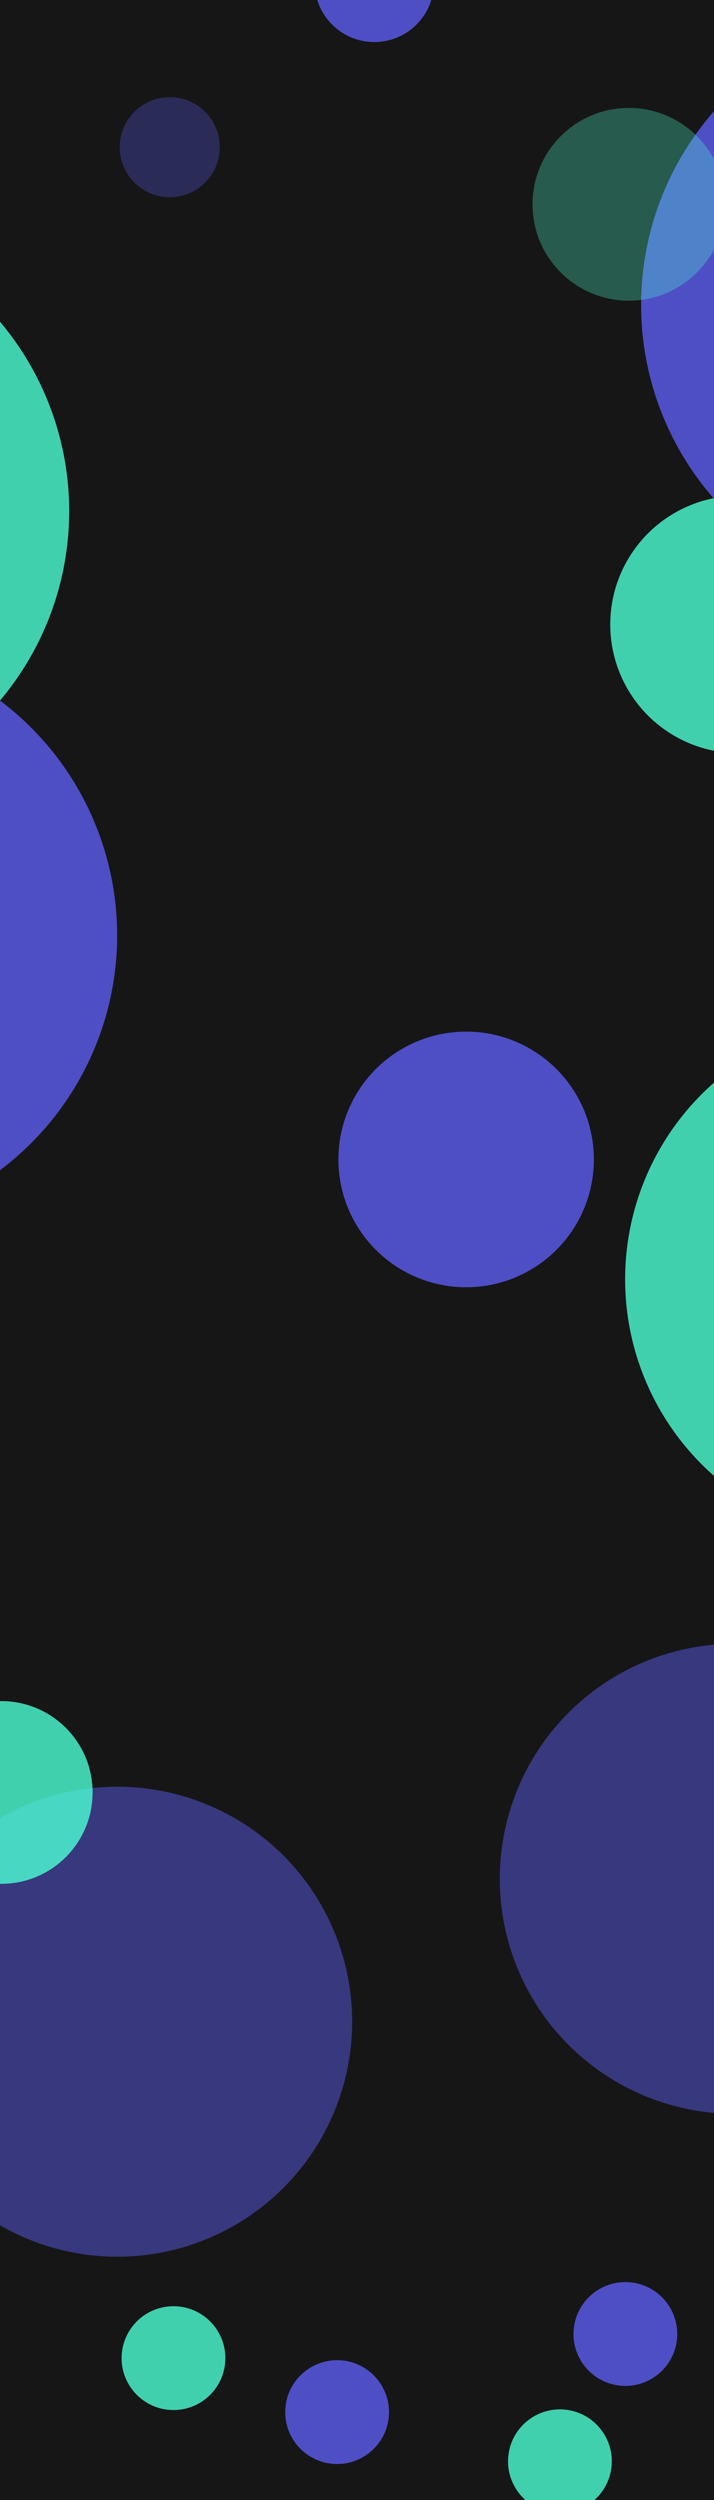 <svg width="1920" height="6718" viewBox="0 0 1920 6718" fill="none" xmlns="http://www.w3.org/2000/svg">
<rect x="-1040" width="3999" height="6718" fill="#161616"/>
<g opacity="0.8" filter="url(#filter0_f_37_4)">
<circle cx="466.5" cy="6336.5" r="139.5" fill="#4CFFD4"/>
</g>
<g opacity="0.8" filter="url(#filter1_f_37_4)">
<circle cx="1505.66" cy="6613.66" r="139.5" transform="rotate(-80.972 1505.66 6613.66)" fill="#4CFFD4"/>
</g>
<g opacity="0.8" filter="url(#filter2_f_37_4)">
<circle cx="906.5" cy="6481.5" r="139.5" fill="#5C5EF1"/>
</g>
<g opacity="0.8" filter="url(#filter3_f_37_4)">
<circle cx="1681.66" cy="6271.66" r="139.5" transform="rotate(-80.972 1681.66 6271.66)" fill="#5C5EF1"/>
</g>
<g opacity="0.8" filter="url(#filter4_f_37_4)">
<circle cx="1975.5" cy="5048.5" r="631.5" fill="#5C5EF1" fill-opacity="0.59"/>
</g>
<g opacity="0.8" filter="url(#filter5_f_37_4)">
<circle cx="315.5" cy="5432.5" r="631.5" fill="#5C5EF1" fill-opacity="0.59"/>
</g>
<g opacity="0.8" filter="url(#filter6_f_37_4)">
<circle cx="-603.5" cy="1373.5" r="789.5" fill="#4CFFD4"/>
</g>
<g opacity="0.8" filter="url(#filter7_f_37_4)">
<circle cx="1987" cy="1678" r="346" fill="#4CFFD4"/>
</g>
<g opacity="0.8" filter="url(#filter8_f_37_4)">
<circle cx="2384.5" cy="3437.5" r="703.5" fill="#4CFFD4"/>
</g>
<g opacity="0.8" filter="url(#filter9_f_37_4)">
<circle cx="3.5" cy="4816.5" r="245.5" fill="#4CFFD4"/>
</g>
<g opacity="0.8" filter="url(#filter10_f_37_4)">
<circle cx="2513.5" cy="819.5" r="789.5" fill="#5C5EF1"/>
</g>
<g opacity="0.8" filter="url(#filter11_f_37_4)">
<circle cx="-474.5" cy="2513.5" r="789.5" fill="#5C5EF1"/>
</g>
<g opacity="0.8" filter="url(#filter12_f_37_4)">
<circle cx="1253.5" cy="3115.5" r="343.5" fill="#5C5EF1"/>
</g>
<g opacity="0.3" filter="url(#filter13_f_37_4)">
<circle cx="456.5" cy="395.5" r="134.5" fill="#5C5EF1"/>
</g>
<g opacity="0.3" filter="url(#filter14_f_37_4)">
<circle cx="1691" cy="549" r="259" fill="#4CFFD4"/>
</g>
<g opacity="0.8" filter="url(#filter15_f_37_4)">
<circle cx="1006.5" cy="-47.5" r="160.5" fill="#5C5EF1"/>
</g>
<defs>
<filter id="filter0_f_37_4" x="-223" y="5647" width="1379" height="1379" filterUnits="userSpaceOnUse" color-interpolation-filters="sRGB">
<feFlood flood-opacity="0" result="BackgroundImageFix"/>
<feBlend mode="normal" in="SourceGraphic" in2="BackgroundImageFix" result="shape"/>
<feGaussianBlur stdDeviation="275" result="effect1_foregroundBlur_37_4"/>
</filter>
<filter id="filter1_f_37_4" x="816.141" y="5924.14" width="1379.04" height="1379.04" filterUnits="userSpaceOnUse" color-interpolation-filters="sRGB">
<feFlood flood-opacity="0" result="BackgroundImageFix"/>
<feBlend mode="normal" in="SourceGraphic" in2="BackgroundImageFix" result="shape"/>
<feGaussianBlur stdDeviation="275" result="effect1_foregroundBlur_37_4"/>
</filter>
<filter id="filter2_f_37_4" x="217" y="5792" width="1379" height="1379" filterUnits="userSpaceOnUse" color-interpolation-filters="sRGB">
<feFlood flood-opacity="0" result="BackgroundImageFix"/>
<feBlend mode="normal" in="SourceGraphic" in2="BackgroundImageFix" result="shape"/>
<feGaussianBlur stdDeviation="275" result="effect1_foregroundBlur_37_4"/>
</filter>
<filter id="filter3_f_37_4" x="992.141" y="5582.14" width="1379.04" height="1379.04" filterUnits="userSpaceOnUse" color-interpolation-filters="sRGB">
<feFlood flood-opacity="0" result="BackgroundImageFix"/>
<feBlend mode="normal" in="SourceGraphic" in2="BackgroundImageFix" result="shape"/>
<feGaussianBlur stdDeviation="275" result="effect1_foregroundBlur_37_4"/>
</filter>
<filter id="filter4_f_37_4" x="944" y="4017" width="2063" height="2063" filterUnits="userSpaceOnUse" color-interpolation-filters="sRGB">
<feFlood flood-opacity="0" result="BackgroundImageFix"/>
<feBlend mode="normal" in="SourceGraphic" in2="BackgroundImageFix" result="shape"/>
<feGaussianBlur stdDeviation="200" result="effect1_foregroundBlur_37_4"/>
</filter>
<filter id="filter5_f_37_4" x="-716" y="4401" width="2063" height="2063" filterUnits="userSpaceOnUse" color-interpolation-filters="sRGB">
<feFlood flood-opacity="0" result="BackgroundImageFix"/>
<feBlend mode="normal" in="SourceGraphic" in2="BackgroundImageFix" result="shape"/>
<feGaussianBlur stdDeviation="200" result="effect1_foregroundBlur_37_4"/>
</filter>
<filter id="filter6_f_37_4" x="-2093" y="-116" width="2979" height="2979" filterUnits="userSpaceOnUse" color-interpolation-filters="sRGB">
<feFlood flood-opacity="0" result="BackgroundImageFix"/>
<feBlend mode="normal" in="SourceGraphic" in2="BackgroundImageFix" result="shape"/>
<feGaussianBlur stdDeviation="350" result="effect1_foregroundBlur_37_4"/>
</filter>
<filter id="filter7_f_37_4" x="941" y="632" width="2092" height="2092" filterUnits="userSpaceOnUse" color-interpolation-filters="sRGB">
<feFlood flood-opacity="0" result="BackgroundImageFix"/>
<feBlend mode="normal" in="SourceGraphic" in2="BackgroundImageFix" result="shape"/>
<feGaussianBlur stdDeviation="350" result="effect1_foregroundBlur_37_4"/>
</filter>
<filter id="filter8_f_37_4" x="981" y="2034" width="2807" height="2807" filterUnits="userSpaceOnUse" color-interpolation-filters="sRGB">
<feFlood flood-opacity="0" result="BackgroundImageFix"/>
<feBlend mode="normal" in="SourceGraphic" in2="BackgroundImageFix" result="shape"/>
<feGaussianBlur stdDeviation="350" result="effect1_foregroundBlur_37_4"/>
</filter>
<filter id="filter9_f_37_4" x="-742" y="4071" width="1491" height="1491" filterUnits="userSpaceOnUse" color-interpolation-filters="sRGB">
<feFlood flood-opacity="0" result="BackgroundImageFix"/>
<feBlend mode="normal" in="SourceGraphic" in2="BackgroundImageFix" result="shape"/>
<feGaussianBlur stdDeviation="250" result="effect1_foregroundBlur_37_4"/>
</filter>
<filter id="filter10_f_37_4" x="1024" y="-670" width="2979" height="2979" filterUnits="userSpaceOnUse" color-interpolation-filters="sRGB">
<feFlood flood-opacity="0" result="BackgroundImageFix"/>
<feBlend mode="normal" in="SourceGraphic" in2="BackgroundImageFix" result="shape"/>
<feGaussianBlur stdDeviation="350" result="effect1_foregroundBlur_37_4"/>
</filter>
<filter id="filter11_f_37_4" x="-1964" y="1024" width="2979" height="2979" filterUnits="userSpaceOnUse" color-interpolation-filters="sRGB">
<feFlood flood-opacity="0" result="BackgroundImageFix"/>
<feBlend mode="normal" in="SourceGraphic" in2="BackgroundImageFix" result="shape"/>
<feGaussianBlur stdDeviation="350" result="effect1_foregroundBlur_37_4"/>
</filter>
<filter id="filter12_f_37_4" x="210" y="2072" width="2087" height="2087" filterUnits="userSpaceOnUse" color-interpolation-filters="sRGB">
<feFlood flood-opacity="0" result="BackgroundImageFix"/>
<feBlend mode="normal" in="SourceGraphic" in2="BackgroundImageFix" result="shape"/>
<feGaussianBlur stdDeviation="350" result="effect1_foregroundBlur_37_4"/>
</filter>
<filter id="filter13_f_37_4" x="22" y="-39" width="869" height="869" filterUnits="userSpaceOnUse" color-interpolation-filters="sRGB">
<feFlood flood-opacity="0" result="BackgroundImageFix"/>
<feBlend mode="normal" in="SourceGraphic" in2="BackgroundImageFix" result="shape"/>
<feGaussianBlur stdDeviation="150" result="effect1_foregroundBlur_37_4"/>
</filter>
<filter id="filter14_f_37_4" x="1132" y="-10" width="1118" height="1118" filterUnits="userSpaceOnUse" color-interpolation-filters="sRGB">
<feFlood flood-opacity="0" result="BackgroundImageFix"/>
<feBlend mode="normal" in="SourceGraphic" in2="BackgroundImageFix" result="shape"/>
<feGaussianBlur stdDeviation="150" result="effect1_foregroundBlur_37_4"/>
</filter>
<filter id="filter15_f_37_4" x="766" y="-288" width="481" height="481" filterUnits="userSpaceOnUse" color-interpolation-filters="sRGB">
<feFlood flood-opacity="0" result="BackgroundImageFix"/>
<feBlend mode="normal" in="SourceGraphic" in2="BackgroundImageFix" result="shape"/>
<feGaussianBlur stdDeviation="40" result="effect1_foregroundBlur_37_4"/>
</filter>
</defs>
</svg>
